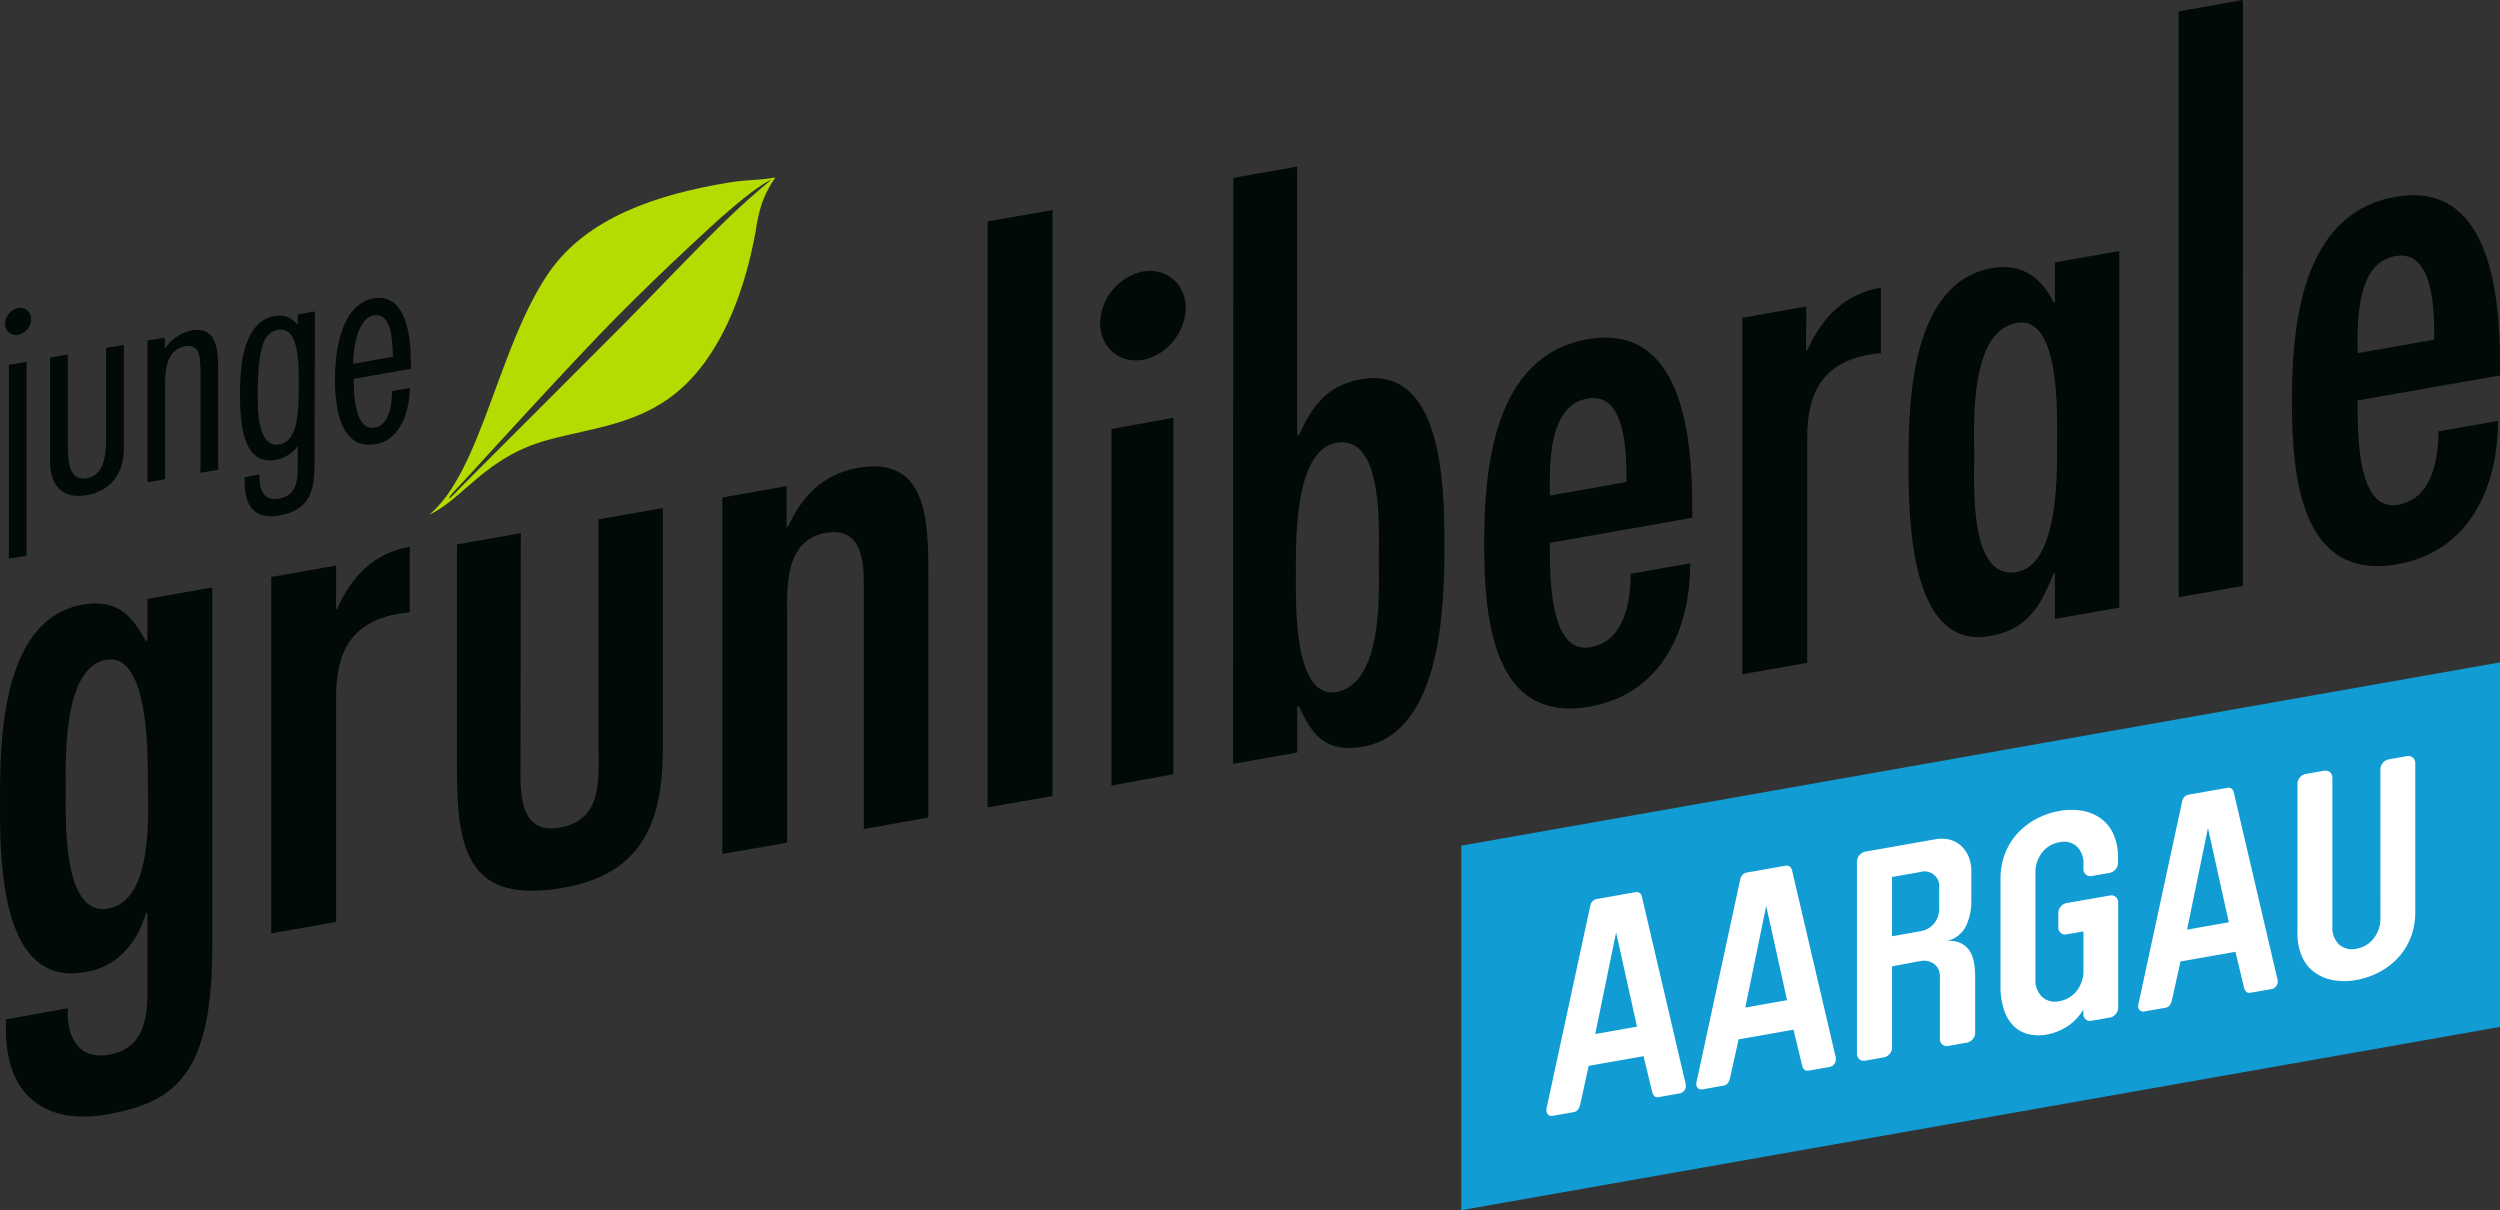 <svg xmlns="http://www.w3.org/2000/svg" viewBox="0 0 847.99 410.49"><rect x="0" y="0" width="847.99" height="410.49" fill="#333333" stroke="none"/><defs><style>.cls-1{fill:#010909;}.cls-2{fill:#b4dc00;}.cls-3{fill:#119cd4;}.cls-4{fill:#fff;}</style></defs><title>Aargau</title><g id="Ebene_2" data-name="Ebene 2"><g id="Ebene_1-2" data-name="Ebene 1"><path class="cls-1" d="M72,321.11C72,364.22,59.63,373.87,36.4,378,15.28,381.69,2,371.6,2,349.12v-3.37L23,342c-.47,8.72,2.95,17.66,13.86,15.75C51.45,355.18,50,340.83,50,329.8V309.69l-.48.08c-3,10.35-10.25,18.58-20.94,20C.72,334.65,0,293.83,0,273.24c0-19.39-.47-63.13,28.09-68.17,11.65-2,16.77,3.77,21.43,12.53L50,217V203.15l22-3.9ZM36,223.79c-15.08,2.65-13.68,35.47-13.68,44.1,0,9.1-1.4,43.09,14.39,40.31S50.15,274,50.15,264.15,50.16,221.28,36,223.79Z"/><path class="cls-1" d="M114,206.67l.31-.07c5.11-11.43,12.69-19,24.69-21.14v22.27l-3.67.41C119,211,114,221.26,114,236.58v76.14l-22,3.89V195.69l22-3.85Z"/><path class="cls-1" d="M176.65,180.83l-.08,75.65c0,10.79-1.42,26.84,13.44,24.21,14.63-2.58,13-16.89,13-27.66V176.15l21.82-3.84,0,81.65c0,24.91-7,42.46-33.72,47.16C159.24,306.73,155,289.07,155,261.55V184.67Z"/><path class="cls-1" d="M266.83,178.79l.44-.09c4.88-10.68,12.09-17.92,23.7-20,23.21-4.09,23.91,17.09,23.92,35.52l0,83.09L293,281.2V197.62c0-8.39-1.28-18.91-12.89-16.86C265.7,183.28,267,200.08,267,210.39v75.43l-22,3.84V168.74l21.82-3.85Z"/><path class="cls-1" d="M357,270l-22,3.86V75.09l22-3.84Z"/><path class="cls-1" d="M373.17,109.52A18.34,18.34,0,0,1,387.8,92.08c7.66-1.35,14.39,4.17,14.39,12.32,0,8.38-6.72,16.26-14.39,17.61C379.68,123.45,373.17,117.89,373.17,109.52ZM398,262.6l-21,3.86V145.53l21-3.85Z"/><path class="cls-1" d="M418.33,60.35,440,56.5v91.22l.62-.08c4.4-10.11,9.83-17,20.95-19,27.64-4.85,28.38,35.71,28.37,55.85,0,19.6-.43,64-27.62,68.79-12.53,2.22-17.29-3.9-21.71-13.68l-.61.08v15.57l-21.75,3.86Zm49.34,129.46c0-9.82,1.87-42.47-14.39-39.6-14.63,2.58-13.71,35-13.71,44.56s-.92,42.31,13.71,40C469.54,231.64,467.67,199.64,467.67,189.81Z"/><path class="cls-1" d="M525.7,184.13c0,10.06-.44,37.92,13.72,35.41,11.61-2,13.71-15.57,13.72-24.92l20.19-3.56c0,22.28-9.52,44.3-34.12,48.63-32.76,5.78-35.78-29.6-35.78-55.22,0-24.65,2.79-63.7,35.05-69.4,31.83-5.6,35.51,32,35.51,57v3.57Zm26-20.64c0-9.33,0-30.64-13.23-28.31-13.71,2.42-12.78,23.55-12.78,32.91Z"/><path class="cls-1" d="M612.59,118.77l.49-.07c5.11-11.43,12.91-19,24.91-21.15v22.26l-3.68.42C618.05,123.1,613,133.33,613,148.68v76.14l-22,3.88V107.78l21.7-3.85Z"/><path class="cls-1" d="M697,194.38l-.44.1c-4.4,11.31-9,19.06-21.56,21.28-27.16,4.79-27.63-39.44-27.64-59,0-20.13.71-60.94,28.34-65.82,10.23-1.81,16.92,3.48,20.86,11.64l.44-.09V89l21.85-3.84V206.11L697,209.94Zm.76-45.13c0-9.58.94-42.31-13.69-39.73-16.26,2.87-14.41,34.86-14.41,44.69,0,10-1.86,42.7,14.41,39.83C698.69,191.47,697.75,158.83,697.75,149.25Z"/><path class="cls-1" d="M760.76,198.73,739,202.58V3.85L760.8,0Z"/><path class="cls-1" d="M799.7,135.82c0,10.07-.48,37.92,13.69,35.42,11.61-2.06,13.7-15.58,13.7-24.92l20.22-3.57c0,22.28-9.52,44.31-34.13,48.64-32.75,5.78-35.77-29.62-35.77-55.23,0-24.65,2.78-63.7,35.06-69.39,31.8-5.61,35.52,32,35.52,57v3.58Zm26-20.63c0-9.35,0-30.65-13.22-28.32-13.71,2.41-12.78,23.56-12.78,32.92Z"/><path class="cls-2" d="M262.83,60.22c-6.2,1.08-9,.57-16.36,1.82-23.11,3.9-47.37,11.54-60.4,30.57-17.12,25.06-22.75,67.15-40.48,82,11.82-5.59,18.91-19.5,40.11-25.35,16-4.38,32.37-5.32,46.23-18.26C246.1,117.65,253,96.55,256.27,78.74c1.09-7.33,2.35-12.17,6.71-18.55ZM247.6,73.41c-10.24,9.74-26.87,27.38-36,36.52-18.48,18.45-55.1,55.13-55.1,55.13-.2.18-3.93,4.29-4.16,4-.4-.47,3.8-4.52,7-8.08,0,0,35.21-38.69,49.65-53.25,18-18.16,35-33.43,35-33.43C257.94,61.84,261.67,61,261.67,61S256.42,65,247.6,73.41Z"/><path class="cls-1" d="M6.2,113.57a3.7,3.7,0,0,1-4.47-3.81A5.58,5.58,0,0,1,6.2,104.5a3.64,3.64,0,0,1,4.35,3.72A5.59,5.59,0,0,1,6.2,113.57ZM9,188.5l-6,1V123.77l6-1Z"/><path class="cls-1" d="M23,120.23v30.18c0,6.53.58,12.85,6.42,11.82s6.58-7.47,6.58-14V118l6-1V152.3c0,8-4.14,14.14-12.5,15.63S17,164.73,17,156.6V121.28Z"/><path class="cls-1" d="M55.9,118.32A14.77,14.77,0,0,1,65,112.08c8.29-1.45,9,6.29,9,12.86v34.38l-6,1.05V126.63c0-5.72-.23-10-5.15-9.18-6.72,1.19-6.85,8.81-6.85,13.88v31.2l-6,1.05V115.52l5.91-1Z"/><path class="cls-1" d="M106.71,155.35c0,9-.13,17.41-11.95,19.5C86.59,176.29,83,171.9,83,163.64v-1.76l5-1v.84c0,4.5,1.49,8.32,6.58,7.42,6.65-1.17,6.42-7.08,6.42-12.23v-5.62A11.83,11.83,0,0,1,93.3,156c-11.62,2-11.89-14.5-11.89-23,0-8.07.89-23.86,11.69-25.78a7.66,7.66,0,0,1,7.63,2.7l.26,0v-3.27l5.82-1Zm-11.92-4.63c6.26-1.12,6.55-10.62,6.55-21.12,0-8.81-.55-18.84-7-17.7-4.27.76-6.88,4.22-6.91,21.84C87.42,139,87.34,152,94.79,150.72Z"/><path class="cls-1" d="M120,128.51v1.41c0,4.78.66,16.26,7.12,15.13,5.18-.92,5.85-8.57,5.84-12.39l6.05-1.08c-.08,7.33-2.84,17.55-11.49,19.07-12.26,2.17-13.88-12.53-13.9-22.17,0-8.64,1.81-25.26,13.09-27.26,10.9-1.92,12.61,12.48,12.61,20.93l.17,2.91ZM133.32,121l-.08-.83c-.18-4.55-.35-14.28-6.54-13.18-5.64,1-6.92,12.1-6.92,16.41Z"/><polygon class="cls-3" points="495.66 286.84 495.66 410.49 847.99 348.32 847.99 224.67 495.66 286.84"/><path class="cls-4" d="M554.68,302.63a1.89,1.89,0,0,1,1.45.25,1.91,1.91,0,0,1,.77,1.16l14.65,62.72a4.56,4.56,0,0,1,.24,1.06c0,.33.05.52.05.59a2.49,2.49,0,0,1-.58,1.55,2.43,2.43,0,0,1-1.55.92l-7.18,1.27a1.49,1.49,0,0,1-1.41-.4,3,3,0,0,1-.72-1.42l-2.91-12.09-18.62,3.28L536,374.64a4.41,4.41,0,0,1-.73,1.67,2.13,2.13,0,0,1-1.41.9l-7.17,1.27a1.72,1.72,0,0,1-1.56-.38,1.79,1.79,0,0,1-.58-1.35c0-.06,0-.26,0-.6a5.63,5.63,0,0,1,.24-1.15l14.65-67.88a3.16,3.16,0,0,1,.77-1.44,2.61,2.61,0,0,1,1.46-.75Zm-6.5,13.65-7.08,34.45,14.16-2.5Z"/><path class="cls-4" d="M605.59,293.66a1.91,1.91,0,0,1,1.46.24,2,2,0,0,1,.77,1.16l14.65,62.72a4.56,4.56,0,0,1,.24,1.06c0,.33,0,.52,0,.59a2.55,2.55,0,0,1-.58,1.55,2.44,2.44,0,0,1-1.56.93l-7.17,1.26a1.49,1.49,0,0,1-1.41-.4,2.88,2.88,0,0,1-.73-1.42l-2.91-12.09-18.62,3.28-2.91,13.12a4.51,4.51,0,0,1-.72,1.68,2.16,2.16,0,0,1-1.41.89l-7.18,1.27a1.71,1.71,0,0,1-1.55-.38,1.75,1.75,0,0,1-.58-1.34c0-.07,0-.27.05-.61a5.77,5.77,0,0,1,.24-1.15l14.64-67.88a3,3,0,0,1,.78-1.43,2.53,2.53,0,0,1,1.46-.76Zm-6.5,13.64L592,341.75l14.16-2.5Z"/><path class="cls-4" d="M641.77,327.78v27.6a3.27,3.27,0,0,1-.82,2.09,3.19,3.19,0,0,1-2,1.2l-6.26,1.1a2.25,2.25,0,0,1-2-.5,2.29,2.29,0,0,1-.82-1.8v-65.3a3.58,3.58,0,0,1,2.82-3.3l23.66-4.17a11.34,11.34,0,0,1,5.09.15,9.13,9.13,0,0,1,3.88,2.16,10.38,10.38,0,0,1,2.48,3.72,12.87,12.87,0,0,1,.87,4.79v10a19.64,19.64,0,0,1-1.8,8.57,9.64,9.64,0,0,1-6.54,5.1,9.06,9.06,0,0,1,4.75.72,7.52,7.52,0,0,1,3,2.63,10.43,10.43,0,0,1,1.5,4,29.34,29.34,0,0,1,.39,4.83v19a3.24,3.24,0,0,1-.83,2.1,3.3,3.3,0,0,1-2,1.2l-6.31,1.11a2.29,2.29,0,0,1-2-.5,2.26,2.26,0,0,1-.82-1.8v-21a5.29,5.29,0,0,0-1.9-4.47,6,6,0,0,0-4.83-1Zm16-26.62a5,5,0,0,0-6.44-5.37l-9.56,1.69v20.1l9.56-1.69a7.58,7.58,0,0,0,4.68-2.62,7.74,7.74,0,0,0,1.76-5.11Z"/><path class="cls-4" d="M715.79,303.73a2.14,2.14,0,0,1,1.87.52,2.38,2.38,0,0,1,.82,1.91v35.59a3.34,3.34,0,0,1-.82,2.19,3.12,3.12,0,0,1-1.87,1.19l-6.45,1.13a2.14,2.14,0,0,1-1.87-.52,2.36,2.36,0,0,1-.82-1.9v-1.4a17.12,17.12,0,0,1-5.53,5.77,19.1,19.1,0,0,1-6.89,2.72,15.38,15.38,0,0,1-5.86-.07,10.91,10.91,0,0,1-5-2.51,13.33,13.33,0,0,1-3.49-5.43,25.3,25.3,0,0,1-1.31-8.72V298.1a23.37,23.37,0,0,1,1.55-8.63,21.75,21.75,0,0,1,4.26-6.85,23.89,23.89,0,0,1,6.33-4.86,25.88,25.88,0,0,1,7.79-2.68,22,22,0,0,1,7.79-.07,15.32,15.32,0,0,1,6.34,2.63,13.49,13.49,0,0,1,4.26,5.35,19.32,19.32,0,0,1,1.54,8.08v1.7a3.54,3.54,0,0,1-2.79,3.29l-6.15,1.09a2.33,2.33,0,0,1-2.79-2.31v-1.7a7.91,7.91,0,0,0-2.23-6,6.52,6.52,0,0,0-5.92-1.46,9.22,9.22,0,0,0-5.91,3.55,10.78,10.78,0,0,0-2.23,6.79v36.1a7.87,7.87,0,0,0,2.23,6,6.5,6.5,0,0,0,5.91,1.46,9.27,9.27,0,0,0,5.92-3.55,10.84,10.84,0,0,0,2.23-6.79v-13.3l-5.82,1a2.15,2.15,0,0,1-1.89-.52,2.43,2.43,0,0,1-.83-1.93v-4.74a3.38,3.38,0,0,1,.83-2.21,3.18,3.18,0,0,1,1.89-1.2Z"/><path class="cls-4" d="M755.43,267.24a1.91,1.91,0,0,1,1.46.24,2,2,0,0,1,.77,1.16l14.65,62.72a4.56,4.56,0,0,1,.24,1.06c0,.33.05.52.05.59a2.55,2.55,0,0,1-.58,1.55,2.48,2.48,0,0,1-1.56.93l-7.17,1.26a1.49,1.49,0,0,1-1.41-.4,3,3,0,0,1-.73-1.42l-2.91-12.09-18.62,3.28-2.91,13.12a4.51,4.51,0,0,1-.72,1.68,2.16,2.16,0,0,1-1.41.89l-7.18,1.27a1.71,1.71,0,0,1-1.55-.38,1.75,1.75,0,0,1-.58-1.34c0-.07,0-.27.05-.61a5.77,5.77,0,0,1,.24-1.15l14.64-67.88a3.08,3.08,0,0,1,.78-1.44,2.57,2.57,0,0,1,1.46-.75Zm-6.5,13.64-7.08,34.45,14.16-2.5Z"/><path class="cls-4" d="M807.42,260.87a3.55,3.55,0,0,1,2.81-3.3l6.2-1.09a2.34,2.34,0,0,1,2.82,2.3v50.6A23.37,23.37,0,0,1,817.7,318a21.85,21.85,0,0,1-4.27,6.85,24,24,0,0,1-6.35,4.87,26.28,26.28,0,0,1-7.81,2.68,22.09,22.09,0,0,1-7.81.07,15.23,15.23,0,0,1-6.35-2.63,13.21,13.21,0,0,1-4.27-5.35,19.27,19.27,0,0,1-1.55-8.07v-50.6a3.26,3.26,0,0,1,.82-2.1,3.32,3.32,0,0,1,2-1.2l6.21-1.09a2.32,2.32,0,0,1,2.81,2.3v50.6a7.85,7.85,0,0,0,2.23,6,6.52,6.52,0,0,0,5.92,1.46,9.22,9.22,0,0,0,5.91-3.55,10.77,10.77,0,0,0,2.24-6.79Z"/></g></g></svg>